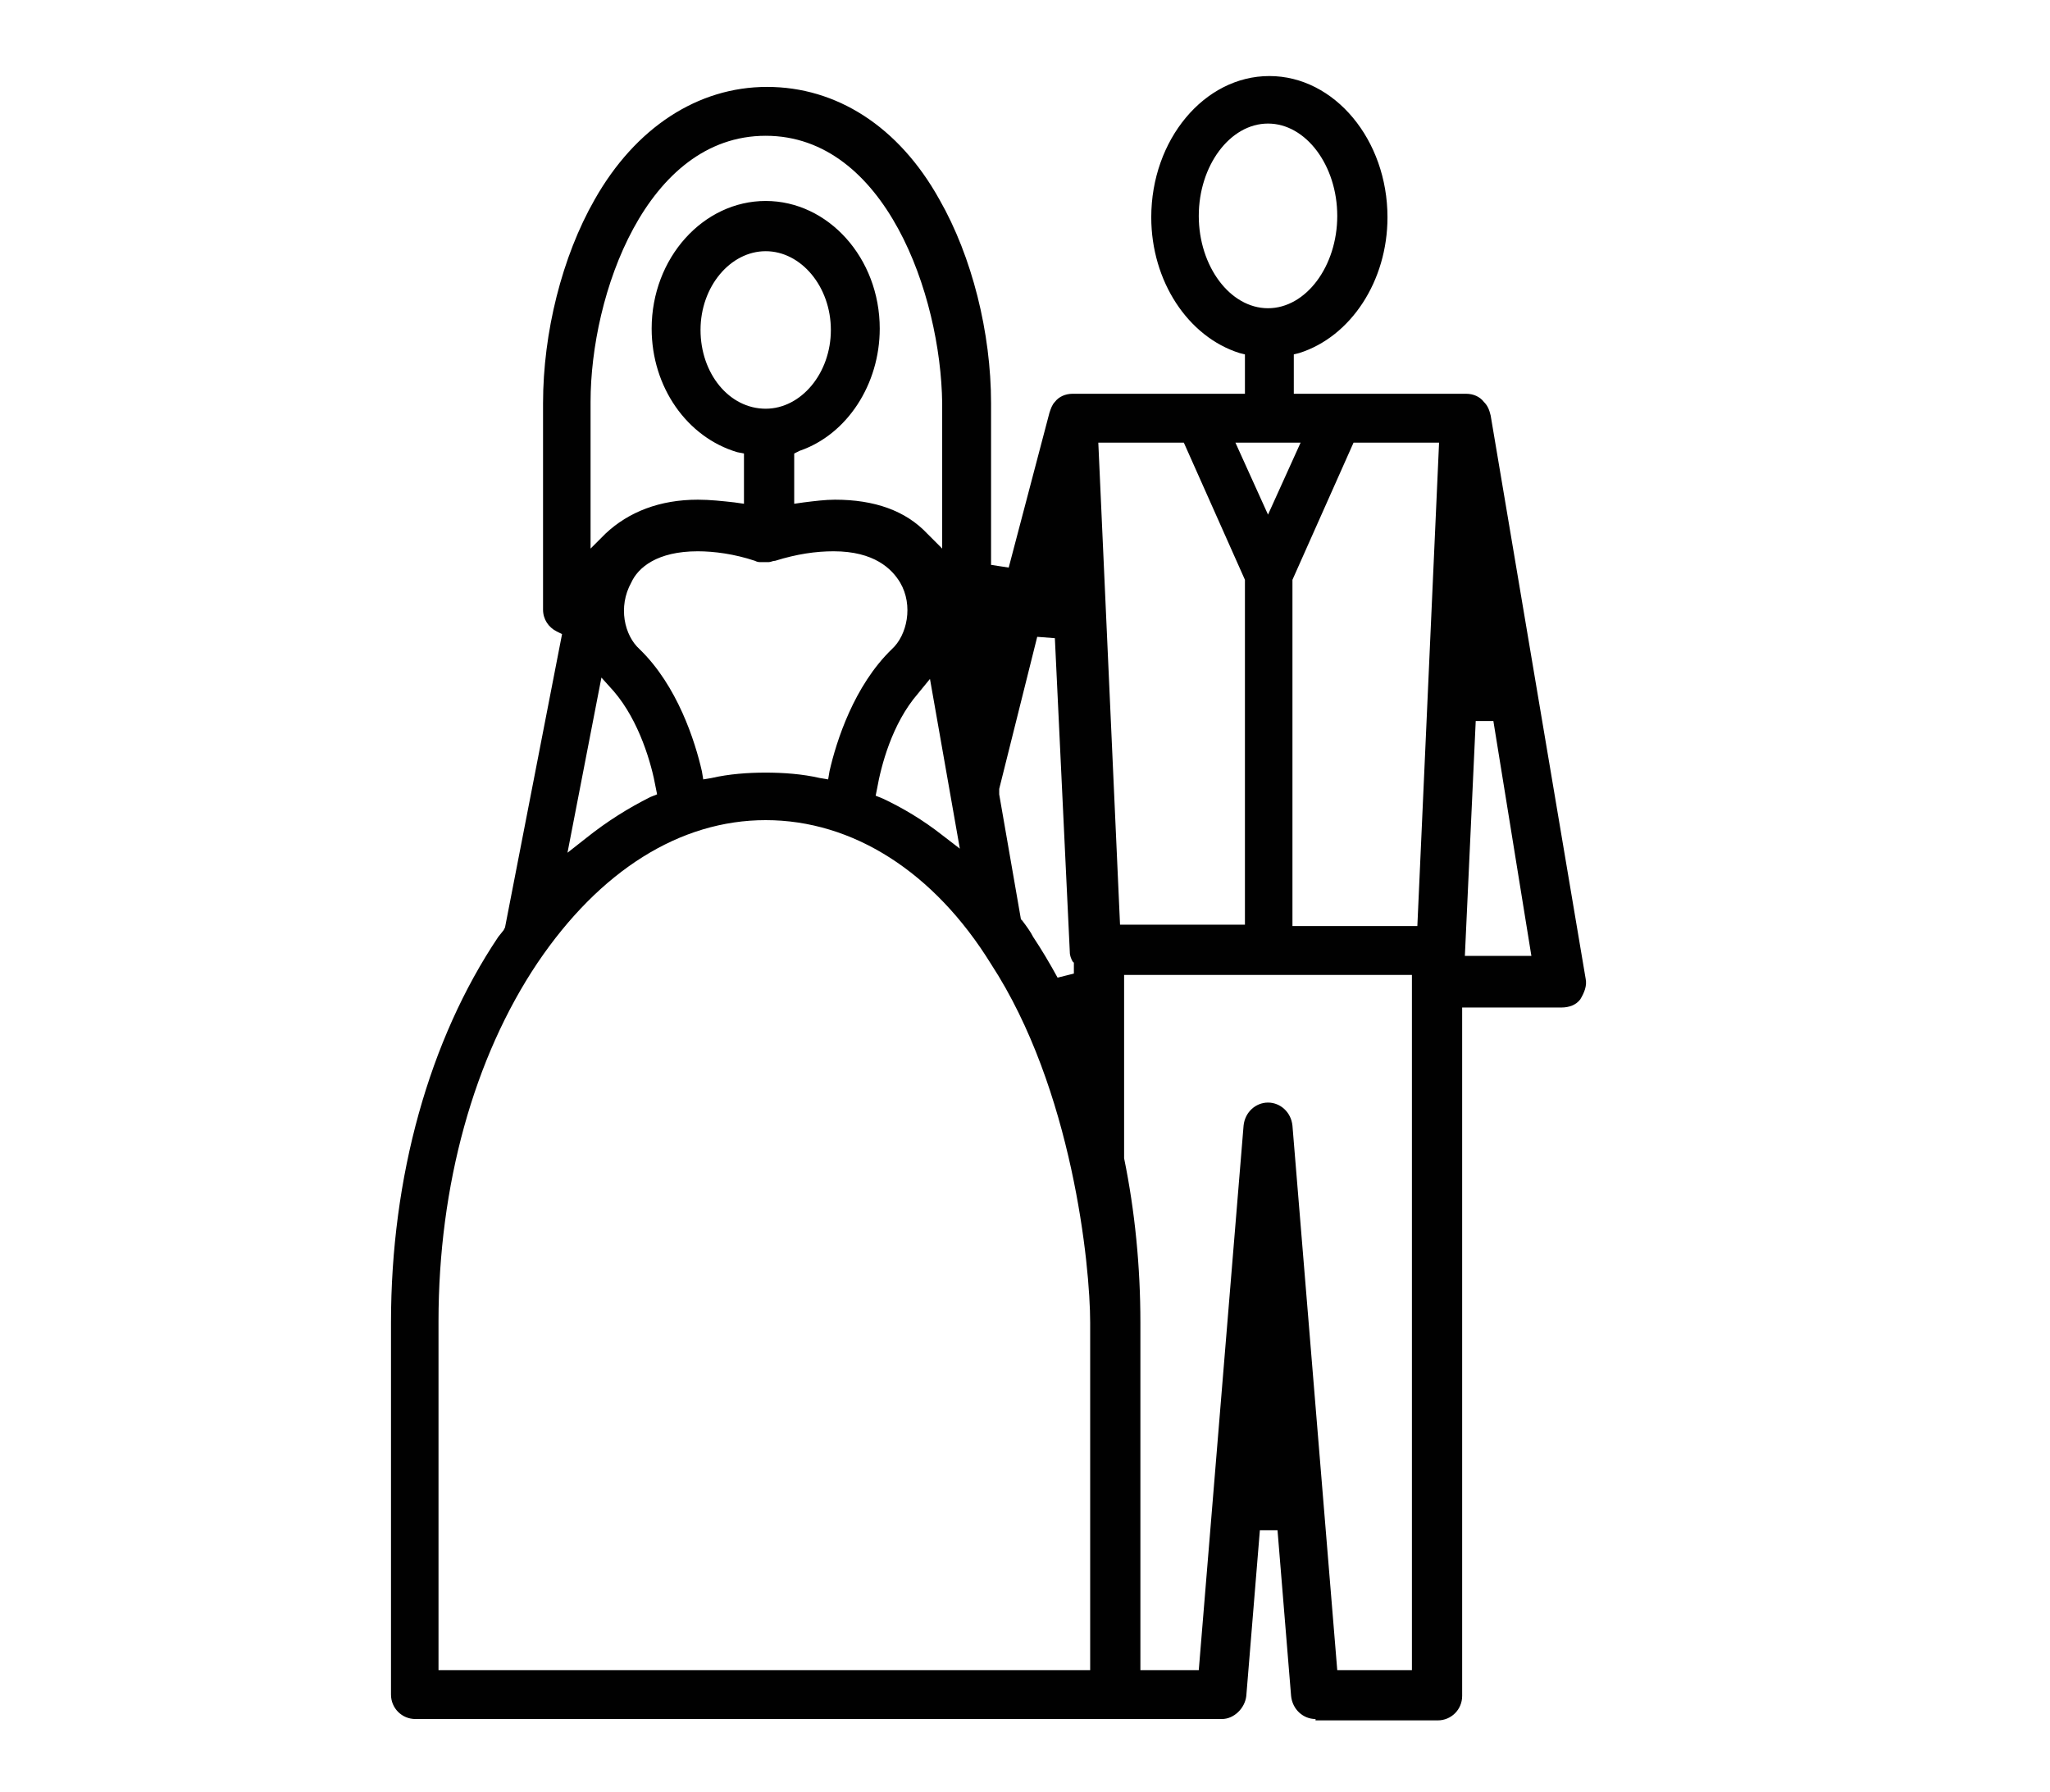 <?xml version="1.0" encoding="utf-8"?>
<!-- Generator: Adobe Illustrator 19.1.0, SVG Export Plug-In . SVG Version: 6.00 Build 0)  -->
<svg version="1.1" id="Layer_1" xmlns="http://www.w3.org/2000/svg" xmlns:xlink="http://www.w3.org/1999/xlink" x="0px" y="0px"
	 viewBox="0 0 151 132" style="enable-background:new 0 0 151 132;" xml:space="preserve">
<style type="text/css">
	.st0{fill:#010101;}
</style>
<g>
	<path class="st0" d="M96.9,126.6c-0.9,0-1.7-0.7-1.8-1.7l-1-12.2h-1.3l-1,12.2c-0.1,0.9-0.9,1.7-1.8,1.7H30.6c-1,0-1.8-0.8-1.8-1.8
		V97.4c0-10.7,2.8-20.8,7.9-28.4l0.4-0.5l0.1-0.2l4.2-21.6l-0.4-0.2c-0.6-0.3-1-0.9-1-1.6V29.7c0-5.2,1.4-10.8,3.8-15
		c3-5.3,7.6-8.3,12.7-8.3s9.7,2.9,12.7,8.3c2.4,4.2,3.8,9.8,3.8,15v11.9l1.3,0.2l3-11.4c0.1-0.3,0.2-0.6,0.4-0.8
		c0.3-0.4,0.8-0.6,1.3-0.6h12.7v-2.9l-0.4-0.1c-3.8-1.2-6.5-5.3-6.5-10c0-5.7,3.9-10.4,8.7-10.4s8.7,4.7,8.7,10.4
		c0,4.7-2.7,8.8-6.5,10l-0.4,0.1V29h12.7c0.5,0,1,0.2,1.3,0.6c0.3,0.3,0.4,0.6,0.5,1l7,41.5c0.1,0.5-0.1,1-0.4,1.5
		c-0.3,0.4-0.8,0.6-1.4,0.6h-7.3v50.7c0,1-0.8,1.8-1.8,1.8H96.9z M93.4,81.2c0.9,0,1.7,0.7,1.8,1.7l3.3,40.1h5.5V71.8H82.8v13.4
		l0,0.1c0.8,3.9,1.2,8,1.2,12.1V123h4.3l3.3-40.1C91.7,81.9,92.5,81.2,93.4,81.2z M56.4,60.4c-6.3,0-12.2,3.7-16.8,10.5
		c-4.7,7-7.3,16.4-7.3,26.4V123h48l0-25.6c0-4.2-1.3-17.2-7.3-26.4C68.8,64.2,62.8,60.4,56.4,60.4z M73.6,58.1l0,0.2l0,0.2l1.6,9.2
		l0.1,0.1c0.3,0.4,0.6,0.8,0.8,1.2c0.6,0.9,1.2,1.9,1.8,3l1.2-0.3v-0.8l-0.1-0.1c-0.1-0.2-0.2-0.4-0.2-0.7l-1.1-23.1l-1.3-0.1
		L73.6,58.1z M108.7,53.1l-0.8,17.3h4.9L110,53.1L108.7,53.1z M82.5,68.1h9.2V42.7l-4.5-10.1h-6.3L82.5,68.1z M95.2,42.7v25.5h9.2
		l1.6-35.6h-6.3L95.2,42.7z M41.8,62.8l1.4-1.1c1.5-1.2,3.1-2.2,4.7-3l0.5-0.2L48.3,58c-0.3-1.7-1.2-4.9-3.1-7.1l-0.9-1L41.8,62.8z
		 M67.6,51.1c-1.9,2.2-2.7,5.3-3,7l-0.1,0.5l0.5,0.2c1.5,0.7,3,1.6,4.4,2.7l1.3,1L68.5,50L67.6,51.1z M51.4,40.6
		c-3,0-4.4,1.2-4.9,2.3c-1,1.8-0.5,3.9,0.6,4.9c2.8,2.7,4.1,6.8,4.6,9l0.1,0.6l0.6-0.1c1.3-0.3,2.7-0.4,4-0.4c1.3,0,2.7,0.1,4,0.4
		l0.6,0.1l0.1-0.6c0.5-2.2,1.8-6.3,4.6-9c1.1-1,1.6-3.2,0.6-4.9c-0.6-1-1.9-2.3-4.9-2.3c-1.3,0-2.7,0.2-4.3,0.7
		c-0.2,0-0.3,0.1-0.5,0.1c-0.1,0-0.2,0-0.2,0l-0.1,0c-0.1,0-0.1,0-0.2,0c-0.2,0-0.3,0-0.5-0.1C54.1,40.8,52.6,40.6,51.4,40.6z
		 M56.4,10c-8.8,0-12.9,11.7-12.9,19.6v10.8l1.1-1.1c1.7-1.6,4-2.5,6.8-2.5c0.9,0,1.8,0.1,2.7,0.2l0.7,0.1v-3.7l-0.5-0.1
		c-3.7-1.1-6.3-4.8-6.3-9.1c0-5.2,3.8-9.4,8.4-9.4s8.4,4.2,8.4,9.4c0,4.1-2.4,7.8-5.9,9l-0.4,0.2v3.7l0.7-0.1
		c0.8-0.1,1.6-0.2,2.3-0.2c2.9,0,5.2,0.8,6.8,2.5l1.1,1.1V29.7C69.3,21.7,65.2,10,56.4,10z M93.4,37.9l2.4-5.3H91L93.4,37.9z
		 M56.4,18.5c-2.6,0-4.8,2.6-4.8,5.8c0,3.2,2.1,5.8,4.8,5.8c2.6,0,4.8-2.6,4.8-5.8C61.2,21.1,59,18.5,56.4,18.5z M93.4,9.1
		c-2.8,0-5.1,3.1-5.1,6.8s2.3,6.8,5.1,6.8c2.8,0,5.1-3.1,5.1-6.8S96.2,9.1,93.4,9.1z"/>
</g>
</svg>
